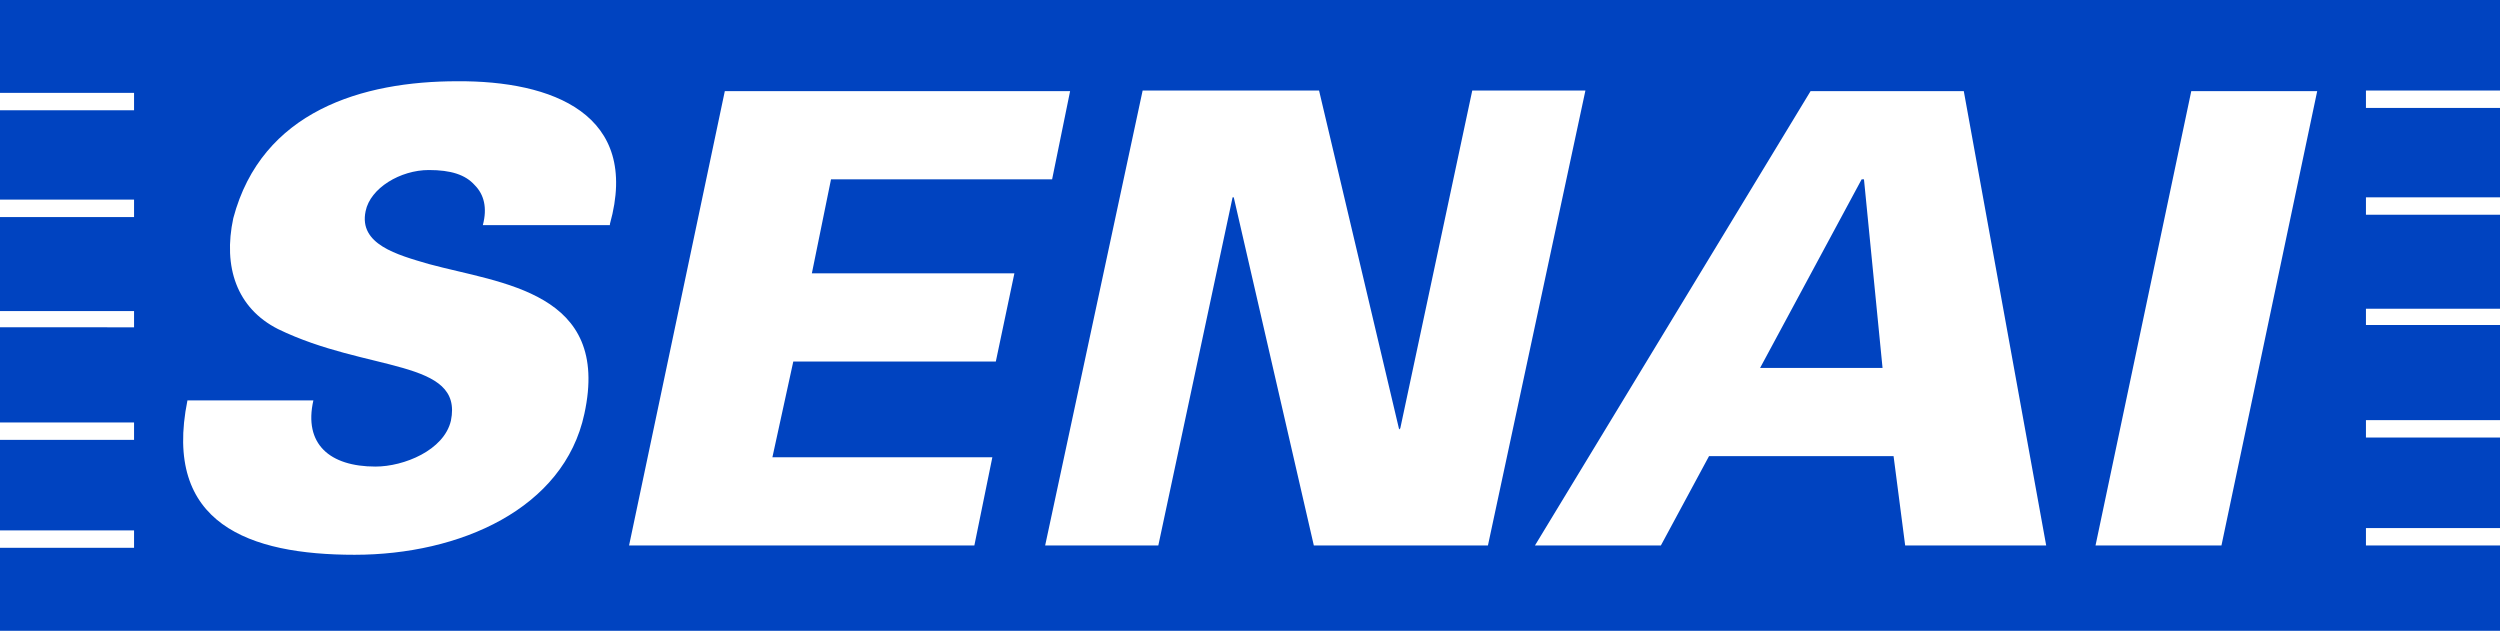 <?xml version="1.0" encoding="utf-8"?>
<!-- Generator: Adobe Illustrator 18.1.1, SVG Export Plug-In . SVG Version: 6.00 Build 0)  -->
<svg version="1.1" id="Camada_1" xmlns="http://www.w3.org/2000/svg" xmlns:xlink="http://www.w3.org/1999/xlink" x="0px" y="0px"
	 viewBox="0 83 430.8 108.7" style="enable-background:new 0 83 430.8 108.7;" xml:space="preserve">
<style type="text/css">
	.st0{fill:#0043C0;}
</style>
<g>
	<polygon class="st0" points="320.8,113.9 303.3,146.4 324.4,146.4 321.2,113.9 	"/>
	<path class="st0" d="M430.8,98.9V83H0v16h23.1v3H0v15.4h23.1v3H0v16.2h23.1v2.8H0v16.4h23.1v3H0v15.6h23.1v3H0v14.6h430.8V177
		h-23.1v-3h23.1v-15.6h-23.1v-3h23.1v-16.4h-23.1v-2.8h23.1v-16.2h-23.1v-3h23.1v-15.4h-23.1v-3H430.8z M105.1,121.6v0.2H83.2
		c0.8-3,0.2-5.3-1.4-6.9c-1.6-1.8-4.1-2.6-7.9-2.6c-4.9,0-10.1,3.1-10.9,7.1c-1.2,5.7,5.4,7.5,10.9,9.1c12.5,3.4,31.4,4.7,26.8,25.8
		c-3.5,16.4-21.5,24.3-39.6,24.3c-18.1,0-33.1-5.3-28.8-26.6h21.7c-1.7,7.5,2.8,11.4,10.7,11.4c4.9,0,11.8-2.8,13-7.9
		c2.2-10.7-14.4-8.3-29.8-15.8c-7.1-3.6-9.5-10.7-7.7-19.1c4.9-18.5,22.3-23.6,38.6-23.6C95.1,96.9,110.4,102.6,105.1,121.6z
		 M171.6,145.3h-34.9l-3.6,16.5H171l-3.1,15.2v0h-59.5l16.5-78.3h59.5l-3.1,15.2h-38.1l-3.3,16.2h34.9L171.6,145.3z M226.4,177
		l-13.8-60h-0.2L199.6,177h-19.5l16.8-78.4h30.4l13.8,58.4l0.2-0.2l12.4-58.2h19.5L256.4,177H226.4z M328.3,177l-2-15.4h-31.8
		l-8.3,15.4h-21.7l47.5-78.3h26.4l14.2,78.3H328.3z M382.8,177L382.8,177l-21.7,0l16.5-78.3h21.7L382.8,177z"/>
</g>
</svg>
